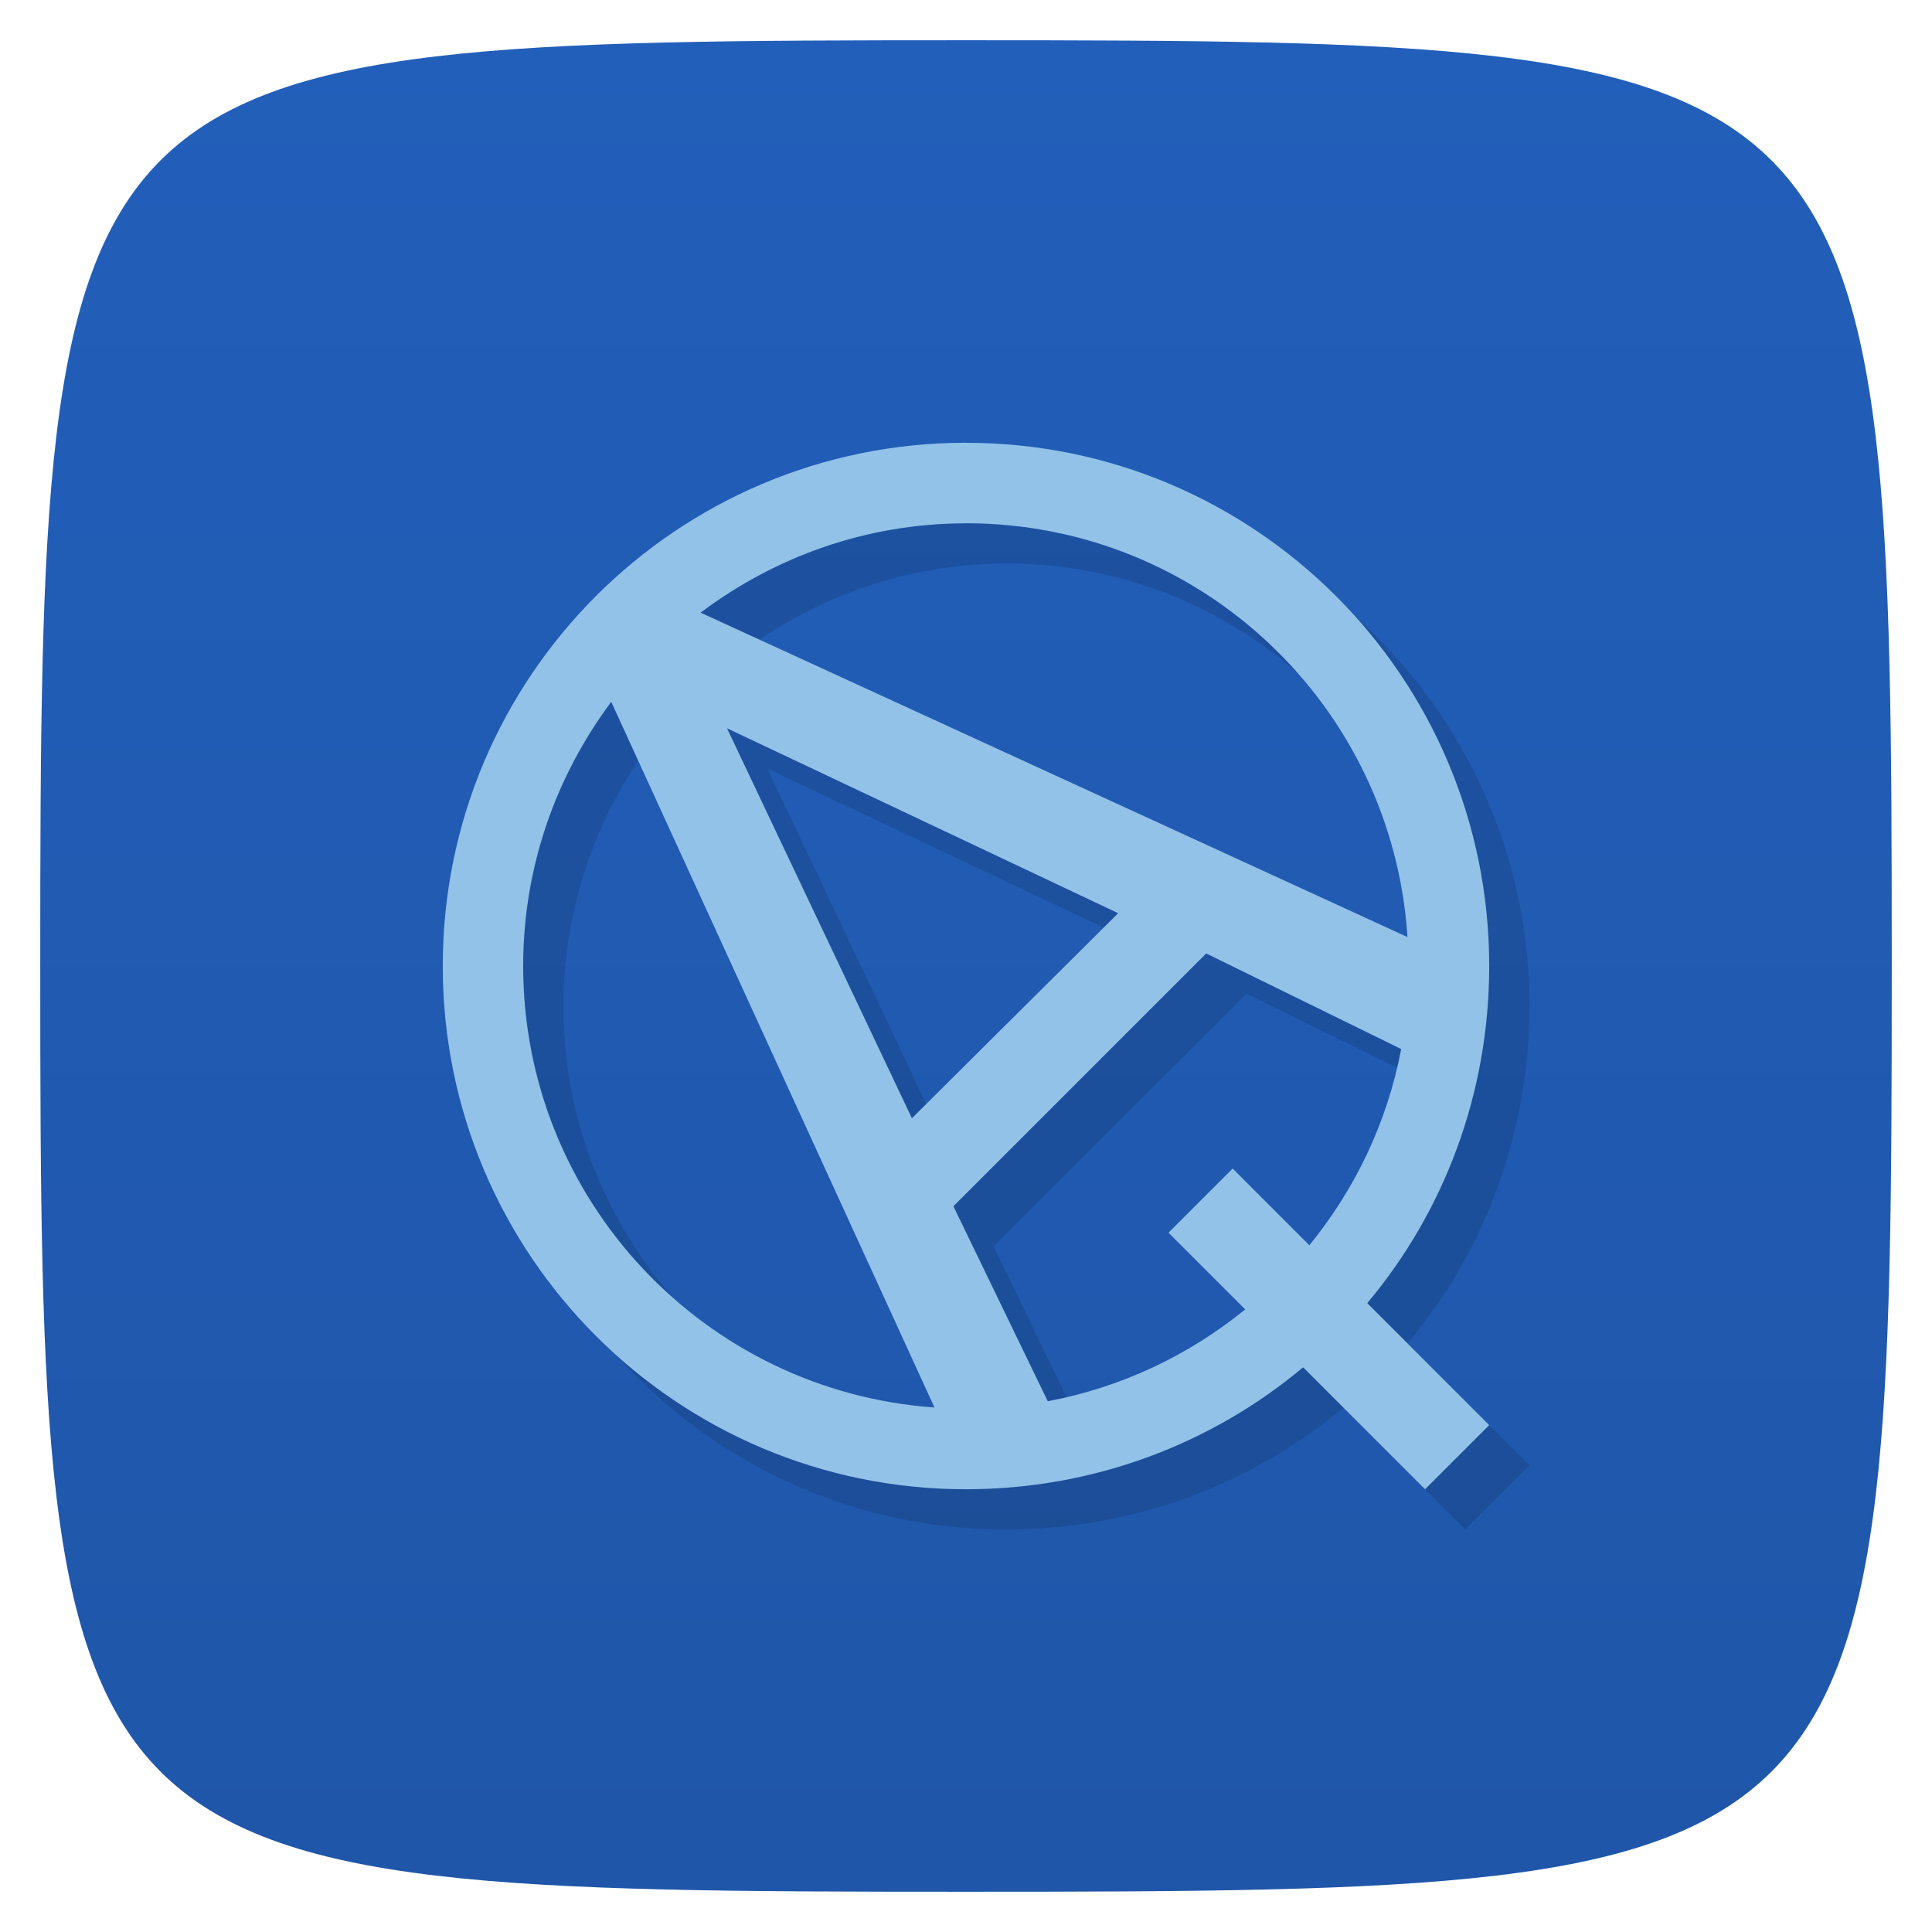 <svg xmlns="http://www.w3.org/2000/svg" viewBox="0 0 48 48">
 <defs>
  <linearGradient id="linearGradient3898" y1="47" x2="0" y2="1" gradientUnits="userSpaceOnUse">
   <stop style="stop-color:#1f56a9;stop-opacity:1"/>
   <stop offset="1" style="stop-color:#225fba;stop-opacity:1"/>
  </linearGradient>
 </defs>
 <g>
  
  
  
 </g>
 <g>
  <path d="m 24 1 c 22.703 0 23 0.297 23 23 c 0 22.703 -0.297 23 -23 23 -22.703 0 -23 -0.297 -23 -23 0 -22.703 0.297 -23 23 -23 z" style="fill:url(#linearGradient3898);fill-opacity:1"/>
 </g>
 <g>
  
 </g>
 <g>
  <path d="m 25 12 c -7.18 0 -13 5.82 -13 13 0 7.18 5.82 13 13 13 3.181 0 6.116 -1.134 8.375 -3.03 l 3.03 3.03 1.594 -1.594 -3.03 -3.03 c 1.898 -2.259 3.03 -5.194 3.03 -8.375 0 -7.18 -5.82 -13 -13 -13 z m 0 2 c 5.833 0 10.597 4.542 10.969 10.281 l -17.563 -8.06 c 1.84 -1.384 4.114 -2.219 6.594 -2.219 z m -8.813 4.438 8.03 17.531 c -5.709 -0.402 -10.219 -5.157 -10.219 -10.969 c 0 -2.463 0.82 -4.729 2.188 -6.563 z m 2.875 0.656 9.719 4.594 -5.125 5.094 -4.594 -9.688 z m 11.906 5.594 4.844 2.375 c -0.346 1.827 -1.151 3.489 -2.281 4.875 l -1.906 -1.906 -1.594 1.594 1.906 1.906 c -1.394 1.133 -3.07 1.938 -4.906 2.281 l -2.344 -4.844 6.281 -6.281 z" style="fill:#000;fill-opacity:0.118;stroke:none;fill-rule:nonzero"/>
  <path d="m 24 11 c -7.18 0 -13 5.82 -13 13 c 0 7.18 5.82 13 13 13 c 3.181 0 6.116 -1.134 8.375 -3.03 l 3.03 3.03 l 1.594 -1.594 l -3.03 -3.03 c 1.898 -2.259 3.03 -5.194 3.03 -8.375 c 0 -7.18 -5.82 -13 -13 -13 z m 0 2 c 5.833 0 10.597 4.542 10.969 10.281 l -17.563 -8.06 c 1.84 -1.384 4.114 -2.219 6.594 -2.219 z m -8.813 4.438 l 8.03 17.531 c -5.709 -0.402 -10.219 -5.157 -10.219 -10.969 c 0 -2.463 0.82 -4.729 2.188 -6.563 z m 2.875 0.656 l 9.719 4.594 l -5.125 5.094 l -4.594 -9.688 z m 11.906 5.594 l 4.844 2.375 c -0.346 1.827 -1.151 3.489 -2.281 4.875 l -1.906 -1.906 l -1.594 1.594 l 1.906 1.906 c -1.394 1.133 -3.07 1.938 -4.906 2.281 l -2.344 -4.844 l 6.281 -6.281 z" style="fill:#93c2e9;fill-opacity:1;stroke:none;fill-rule:nonzero"/>
 </g>
</svg>
